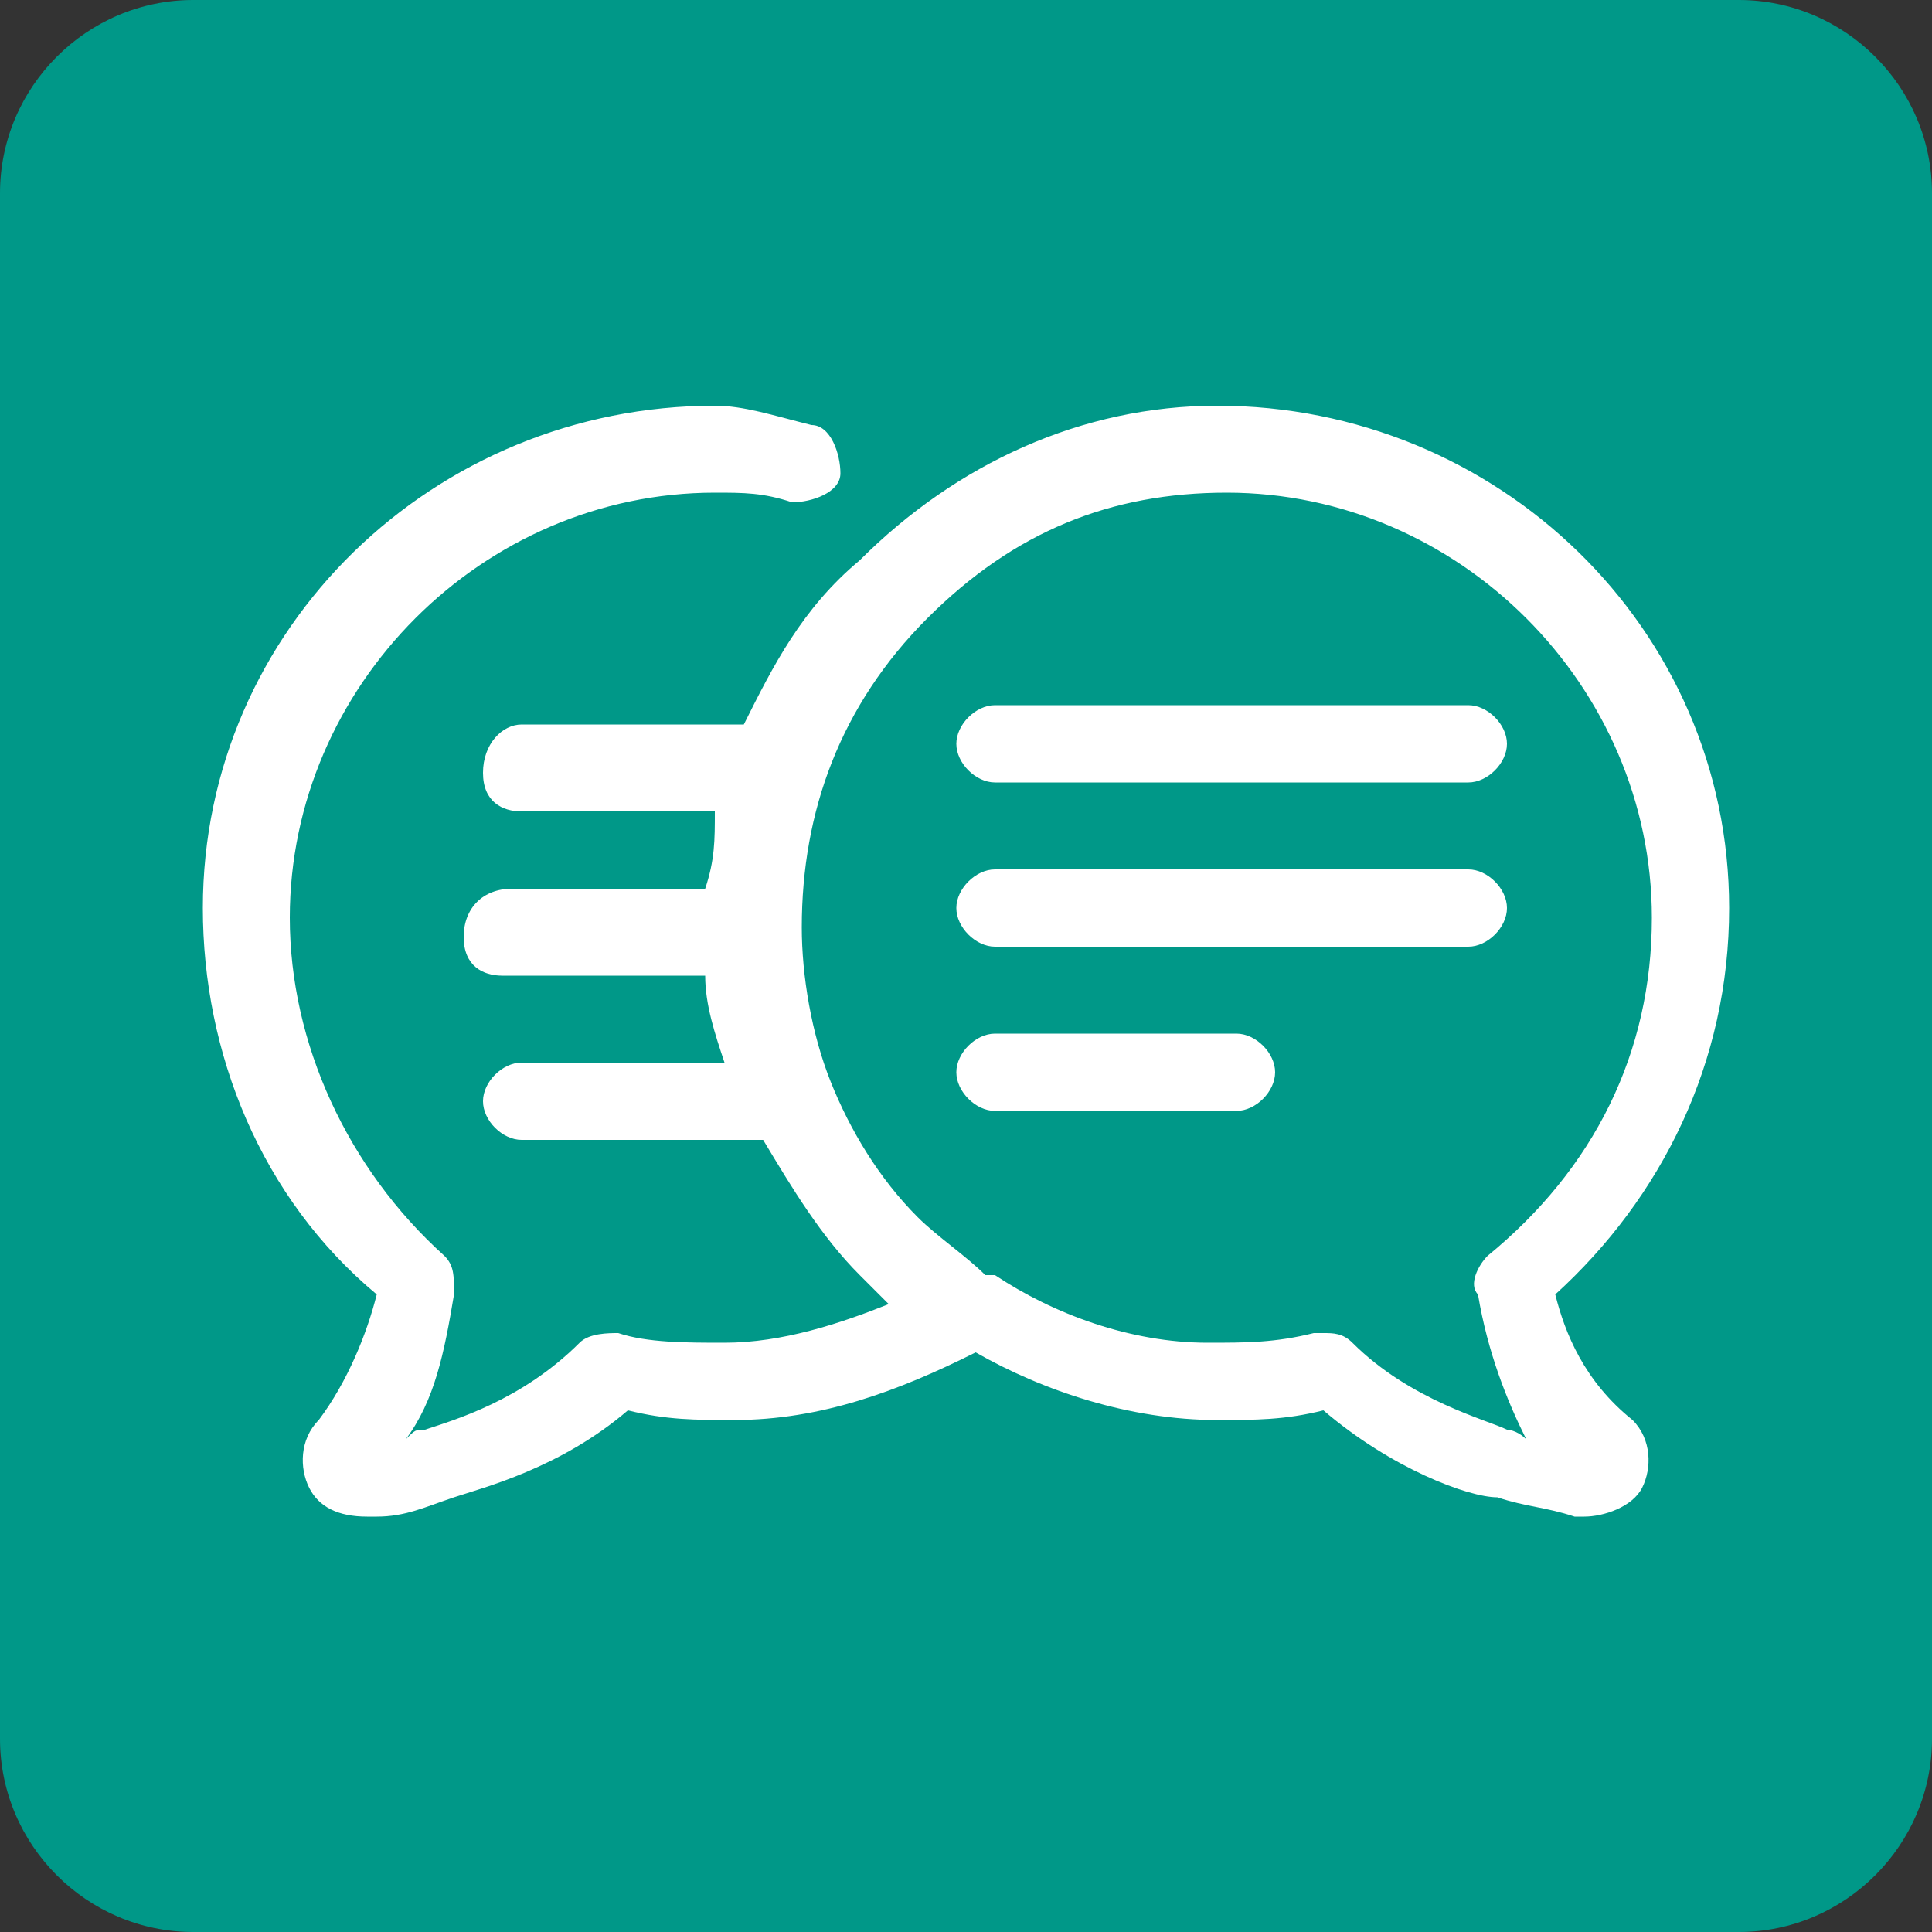 <?xml version="1.0" encoding="utf-8"?>
<!-- Generator: Adobe Illustrator 22.1.0, SVG Export Plug-In . SVG Version: 6.00 Build 0)  -->
<svg version="1.1" id="Layer_1" xmlns="http://www.w3.org/2000/svg" xmlns:xlink="http://www.w3.org/1999/xlink" x="0px" y="0px"
	 viewBox="0 0 20 20" style="enable-background:new 0 0 20 20;" xml:space="preserve">
<rect x="0" y="0" width="20" height="20" fill="#333333" stroke="none"/>
<style type="text/css">
	.st0{fill-rule:evenodd;clip-rule:evenodd;fill:#009888;}
	.st1{fill:#FFFFFF;}
</style>
<g>
	<path class="st0" d="M2,0h16c1.1,0,2,0.9,2,2v16c0,1.1-0.9,2-2,2H2c-1.1,0-2-0.9-2-2V2C0,0.9,0.9,0,2,0z"/>
	<g>
		<g>
			<path class="st1" d="M16.1,13.4c1.1-1,1.8-2.4,1.8-4c0-2.9-2.4-5.2-5.3-5.2h0c-1.4,0-2.7,0.6-3.7,1.6C8.3,6.3,8,6.9,7.7,7.5H5.4
				C5.2,7.5,5,7.7,5,8s0.2,0.4,0.4,0.4h2C7.4,8.7,7.4,8.9,7.3,9.2H5.3C5,9.2,4.8,9.4,4.8,9.7s0.2,0.4,0.4,0.4h2.1
				c0,0.3,0.1,0.6,0.2,0.9H5.4c-0.2,0-0.4,0.2-0.4,0.4s0.2,0.4,0.4,0.4h2.5c0.3,0.5,0.6,1,1,1.4c0.1,0.1,0.2,0.2,0.3,0.3
				c-0.5,0.2-1.1,0.4-1.7,0.4c-0.4,0-0.8,0-1.1-0.1c-0.1,0-0.3,0-0.4,0.1c-0.6,0.6-1.3,0.8-1.6,0.9c-0.1,0-0.1,0-0.2,0.1
				c0.3-0.4,0.4-0.9,0.5-1.5c0-0.2,0-0.3-0.1-0.4C3.6,12.1,3,10.8,3,9.5c0-2.4,2-4.4,4.4-4.4h0c0.3,0,0.5,0,0.8,0.1
				c0.2,0,0.5-0.1,0.5-0.3c0-0.2-0.1-0.5-0.3-0.5C8,4.3,7.7,4.2,7.4,4.2h0c-2.9,0-5.3,2.3-5.3,5.2c0,1.5,0.6,3,1.8,4
				c-0.1,0.4-0.3,0.9-0.6,1.3c-0.2,0.2-0.2,0.5-0.1,0.7c0.1,0.2,0.3,0.3,0.6,0.3h0.1c0.3,0,0.5-0.1,0.8-0.2c0.3-0.1,1.1-0.3,1.8-0.9
				c0.4,0.1,0.7,0.1,1.1,0.1c0.9,0,1.7-0.3,2.5-0.7c0.7,0.4,1.6,0.7,2.5,0.7c0.4,0,0.7,0,1.1-0.1c0.7,0.6,1.5,0.9,1.8,0.9
				c0.3,0.1,0.5,0.1,0.8,0.2h0.1c0.2,0,0.5-0.1,0.6-0.3c0.1-0.2,0.1-0.5-0.1-0.7C16.4,14.3,16.2,13.8,16.1,13.4z M15.6,14.8
				c-0.2-0.1-1-0.3-1.6-0.9c-0.1-0.1-0.2-0.1-0.3-0.1c0,0-0.1,0-0.1,0c-0.4,0.1-0.7,0.1-1.1,0.1c-0.8,0-1.6-0.3-2.2-0.7
				c0,0,0,0-0.1,0C10,13,9.7,12.8,9.5,12.6c-0.4-0.4-0.7-0.9-0.9-1.4c0,0,0,0,0,0c-0.2-0.5-0.3-1.1-0.3-1.6c0-1.2,0.4-2.3,1.3-3.2
				s1.9-1.3,3.1-1.3h0c2.4,0,4.4,2,4.4,4.4c0,1.4-0.6,2.6-1.7,3.5c-0.1,0.1-0.2,0.3-0.1,0.4c0.1,0.6,0.3,1.1,0.5,1.5
				C15.7,14.8,15.6,14.8,15.6,14.8z M10.3,8.1h4.9c0.2,0,0.4-0.2,0.4-0.4s-0.2-0.4-0.4-0.4h-4.9c-0.2,0-0.4,0.2-0.4,0.4
				S10.1,8.1,10.3,8.1z M15.6,9.4c0-0.2-0.2-0.4-0.4-0.4h-4.9c-0.2,0-0.4,0.2-0.4,0.4s0.2,0.4,0.4,0.4h4.9
				C15.4,9.8,15.6,9.6,15.6,9.4z M12.8,10.7h-2.5c-0.2,0-0.4,0.2-0.4,0.4s0.2,0.4,0.4,0.4h2.5c0.2,0,0.4-0.2,0.4-0.4
				S13,10.7,12.8,10.7z"/>
		</g>
	</g>
</g>
</svg>
